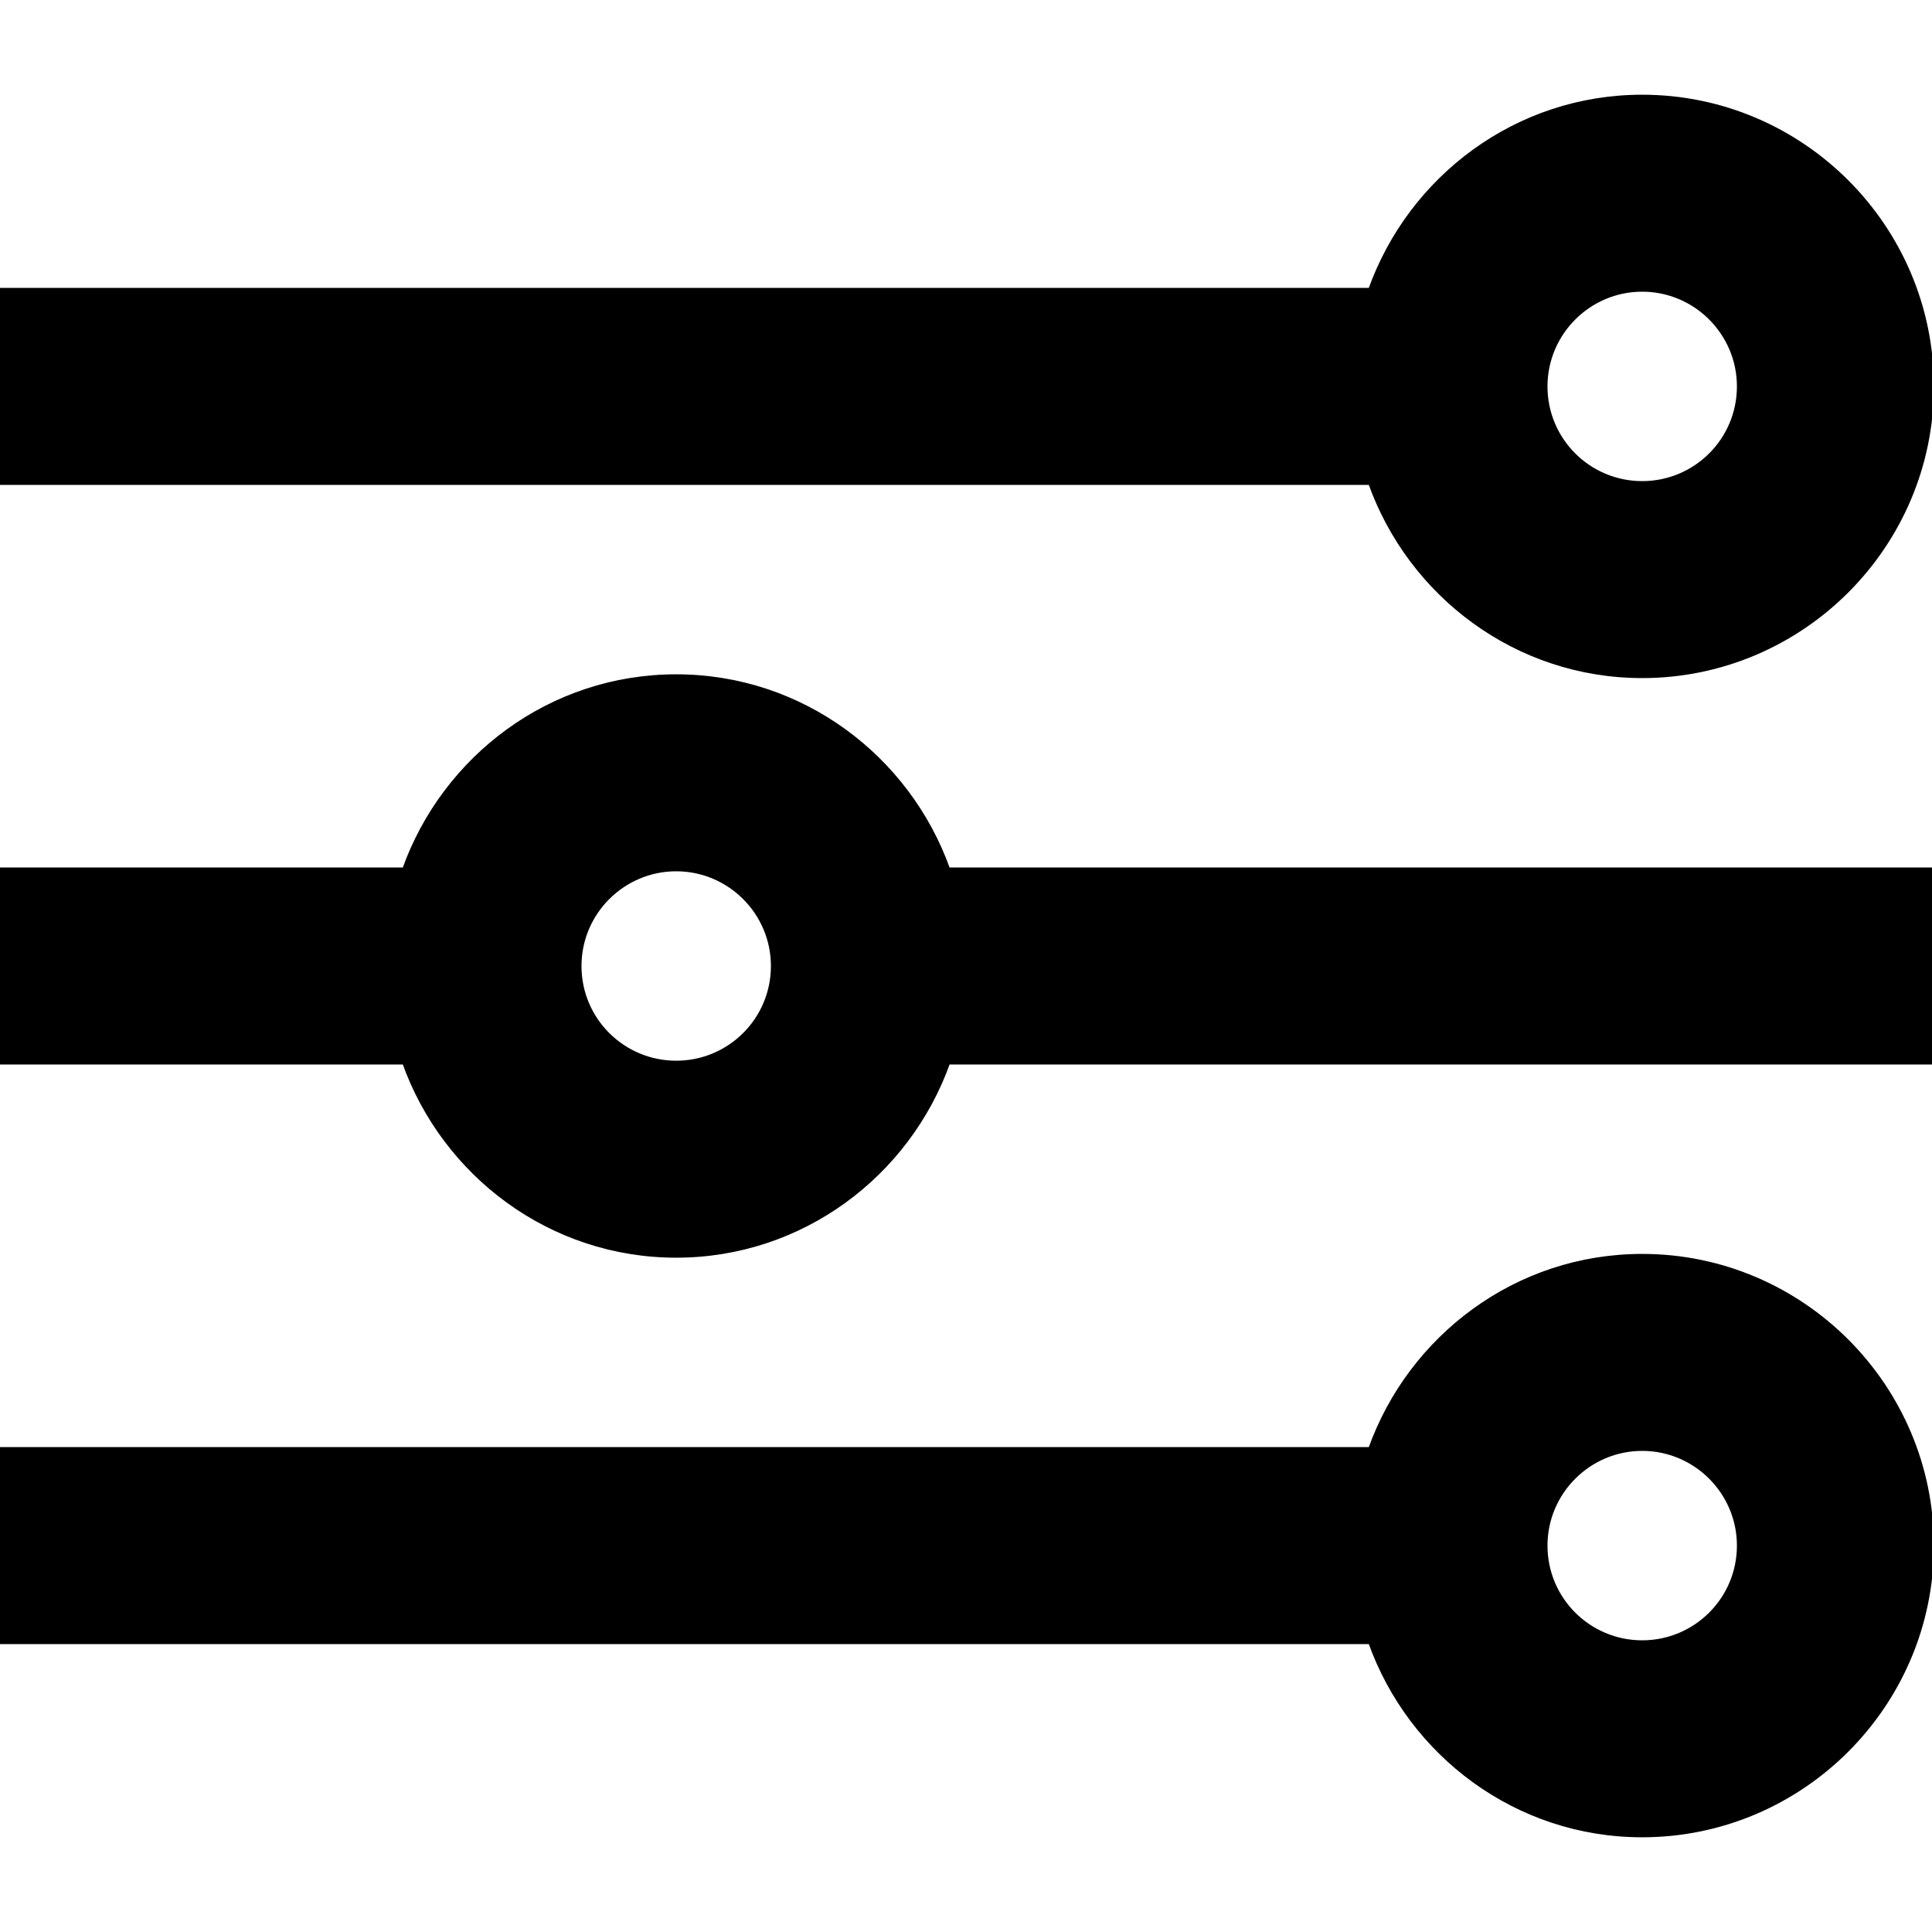 <?xml version="1.0" encoding="utf-8"?>
<!-- Generator: Adobe Illustrator 22.0.1, SVG Export Plug-In . SVG Version: 6.00 Build 0)  -->
<svg version="1.1" id="Layer_1" xmlns="http://www.w3.org/2000/svg" xmlns:xlink="http://www.w3.org/1999/xlink" x="0px" y="0px"
	 viewBox="0 0 512 512" style="enable-background:new 0 0 512 512;" xml:space="preserve">
<style type="text/css">
	.st0{stroke:#000000;stroke-miterlimit:10;}
</style>
<g id="Page-1">
	<g id="Image-Library-_x3E_-image-preview-Copy-11" transform="translate(-1390, -41)">
		<g id="image-editing" transform="translate(1390, 40)">
			<path id="Shape" class="st0" d="M435.2,180.2c42.3,0,76.8-34.5,76.8-76.8s-34.5-76.8-76.8-76.8c-33.3,0-61.5,21.5-72.1,51.2H0
				V129h363.1C373.7,158.7,401.9,180.2,435.2,180.2z M435.2,77.8c14.1,0,25.6,11.5,25.6,25.6c0,14.2-11.5,25.6-25.6,25.6
				s-25.6-11.4-25.6-25.6C409.6,89.3,421.1,77.8,435.2,77.8z"/>
			<path id="Shape_1_" class="st0" d="M179.2,180.2c-33.3,0-61.5,21.5-72.1,51.2H0v51.2h107.1c10.6,29.7,38.8,51.2,72.1,51.2
				s61.5-21.5,72.1-51.2H512v-51.2H251.3C240.7,201.7,212.5,180.2,179.2,180.2z M179.2,282.6c-14.1,0-25.6-11.4-25.6-25.6
				c0-14.1,11.5-25.6,25.6-25.6s25.6,11.5,25.6,25.6C204.8,271.2,193.3,282.6,179.2,282.6z"/>
			<path id="Shape_2_" class="st0" d="M435.2,333.8c-33.3,0-61.5,21.5-72.1,51.2H0v51.2h363.1c10.6,29.7,38.8,51.2,72.1,51.2
				c42.3,0,76.8-34.5,76.8-76.8S477.5,333.8,435.2,333.8z M435.2,436.2c-14.1,0-25.6-11.4-25.6-25.6c0-14.1,11.5-25.6,25.6-25.6
				s25.6,11.5,25.6,25.6C460.8,424.8,449.3,436.2,435.2,436.2z"/>
		</g>
	</g>
</g>
</svg>

